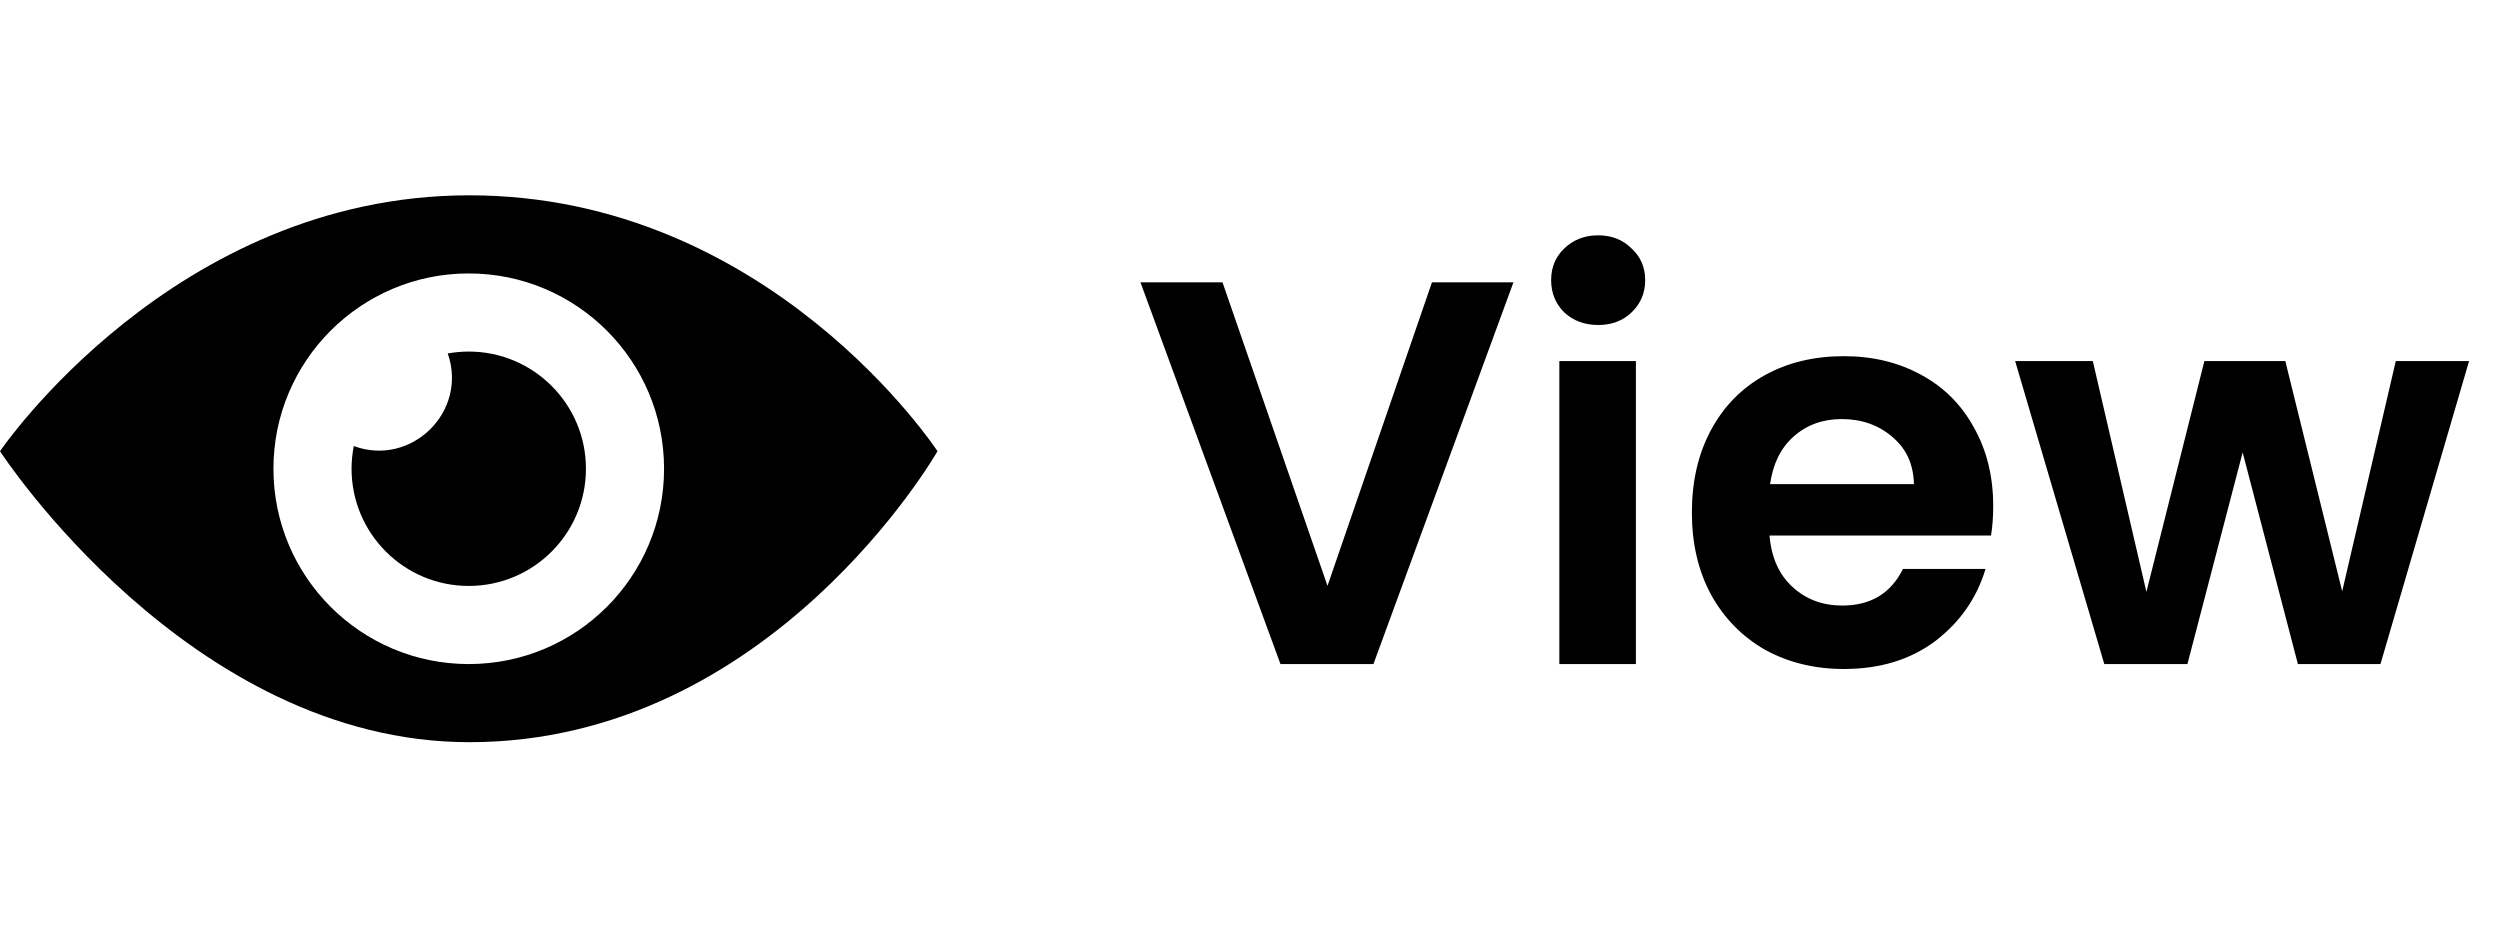 <svg width="64" height="24" viewBox="0 0 64 24" fill="none" xmlns="http://www.w3.org/2000/svg">
<path d="M15 12C15 13.657 13.657 15 12 15C10.343 15 9 13.657 9 12C9 11.801 9.02 11.607 9.057 11.419C10.531 11.96 11.984 10.537 11.462 9.048C11.636 9.018 11.816 9 12 9C13.657 9 15 10.344 15 12ZM12.015 5C4.446 5 0 11.551 0 11.551C0 11.551 4.835 19 12.015 19C19.748 19 24 11.551 24 11.551C24 11.551 19.709 5 12.015 5ZM12 17C9.239 17 7 14.762 7 12C7 9.239 9.239 7 12 7C14.762 7 17 9.239 17 12C17 14.762 14.762 17 12 17Z" fill="black"/>
<path d="M38.744 7.228L35.16 17H32.78L29.196 7.228H31.296L33.984 14.998L36.658 7.228H38.744ZM40.913 8.32C40.568 8.32 40.279 8.213 40.045 7.998C39.821 7.774 39.709 7.499 39.709 7.172C39.709 6.845 39.821 6.575 40.045 6.36C40.279 6.136 40.568 6.024 40.913 6.024C41.258 6.024 41.543 6.136 41.767 6.36C42.001 6.575 42.117 6.845 42.117 7.172C42.117 7.499 42.001 7.774 41.767 7.998C41.543 8.213 41.258 8.32 40.913 8.32ZM41.879 9.244V17H39.919V9.244H41.879ZM51.026 12.954C51.026 13.234 51.007 13.486 50.97 13.71H45.3C45.346 14.27 45.542 14.709 45.888 15.026C46.233 15.343 46.658 15.502 47.162 15.502C47.89 15.502 48.408 15.189 48.716 14.564H50.83C50.606 15.311 50.176 15.927 49.542 16.412C48.907 16.888 48.128 17.126 47.204 17.126C46.457 17.126 45.785 16.963 45.188 16.636C44.6 16.3 44.138 15.829 43.802 15.222C43.475 14.615 43.312 13.915 43.312 13.122C43.312 12.319 43.475 11.615 43.802 11.008C44.128 10.401 44.586 9.935 45.174 9.608C45.762 9.281 46.438 9.118 47.204 9.118C47.941 9.118 48.599 9.277 49.178 9.594C49.766 9.911 50.218 10.364 50.536 10.952C50.862 11.531 51.026 12.198 51.026 12.954ZM48.996 12.394C48.986 11.89 48.804 11.489 48.45 11.19C48.095 10.882 47.661 10.728 47.148 10.728C46.662 10.728 46.252 10.877 45.916 11.176C45.589 11.465 45.388 11.871 45.314 12.394H48.996ZM63.208 9.244L60.94 17H58.826L57.412 11.582L55.998 17H53.87L51.588 9.244H53.576L54.948 15.152L56.432 9.244H58.504L59.96 15.138L61.332 9.244H63.208Z" fill="black"/>
</svg>
